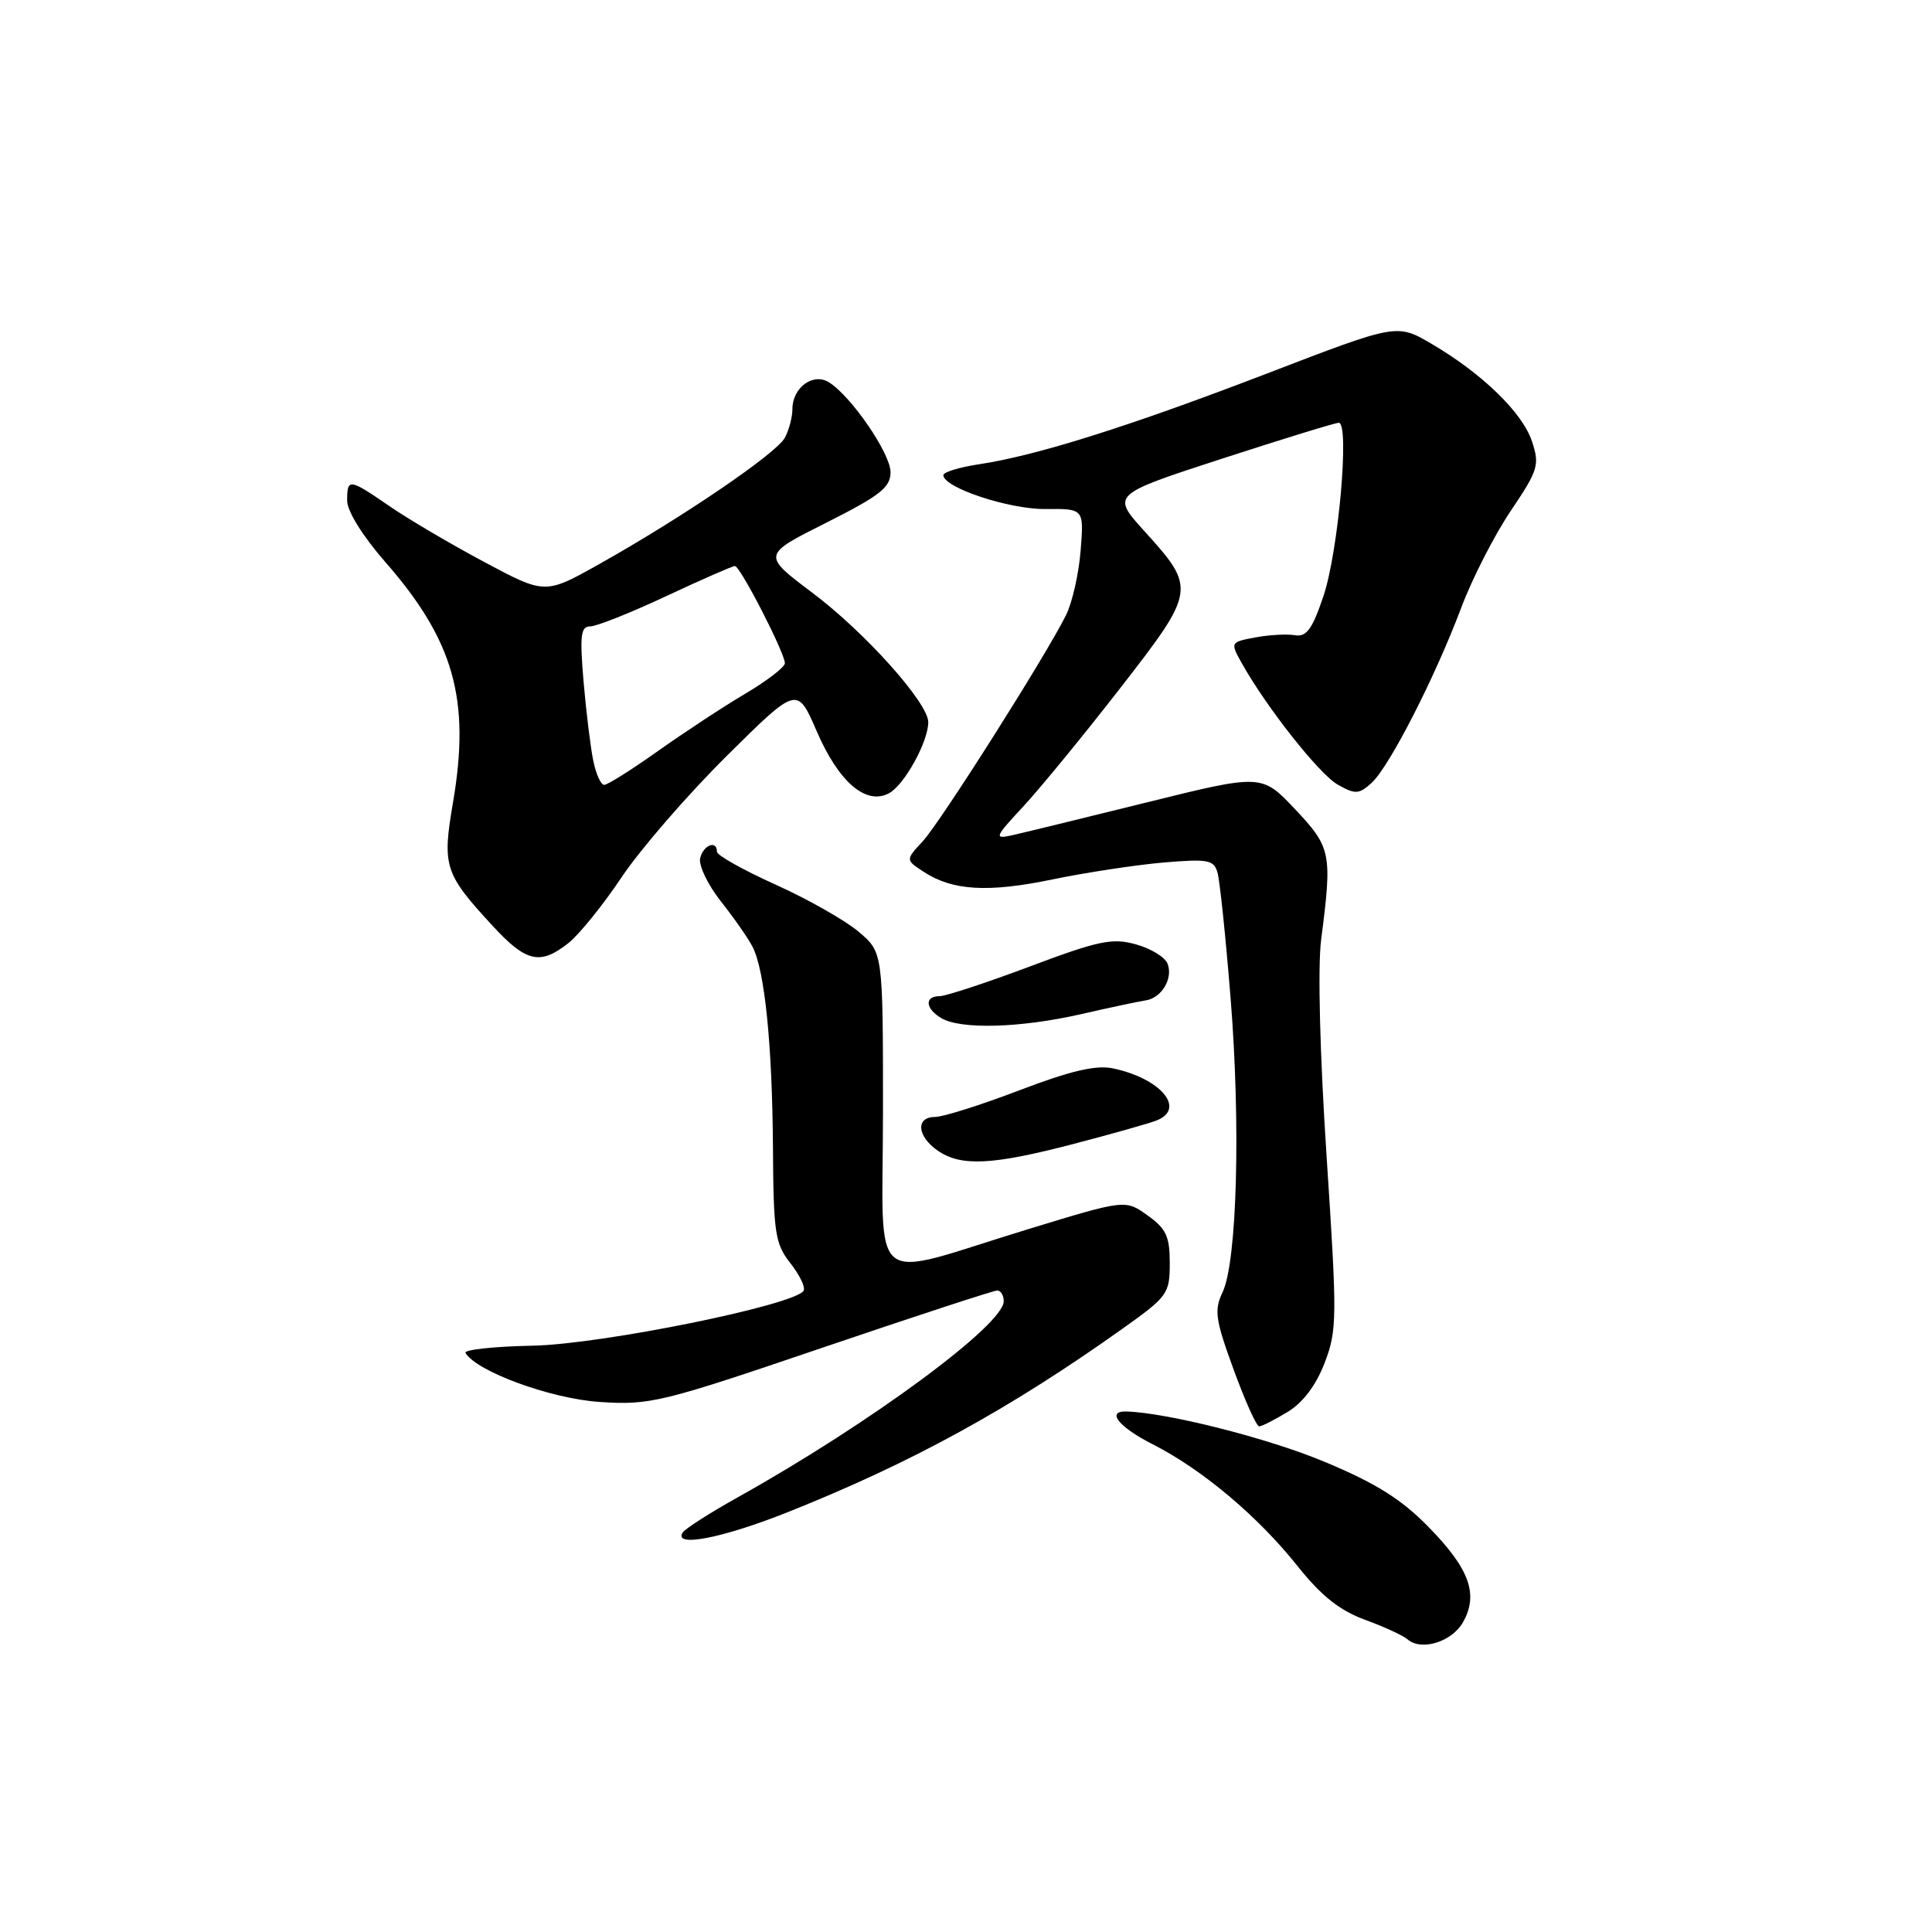 <?xml version="1.0" encoding="UTF-8" standalone="no"?>
<!DOCTYPE svg PUBLIC "-//W3C//DTD SVG 1.1//EN" "http://www.w3.org/Graphics/SVG/1.1/DTD/svg11.dtd" >
<svg xmlns="http://www.w3.org/2000/svg" xmlns:xlink="http://www.w3.org/1999/xlink" version="1.1" viewBox="0 0 256 256">
 <g >
 <path fill="currentColor"
d=" M 193.87 214.93 C 195.94 211.23 194.71 207.86 189.25 202.29 C 185.66 198.63 182.29 196.52 175.47 193.68 C 168.01 190.56 154.67 187.19 149.25 187.03 C 146.53 186.96 148.24 189.09 152.75 191.38 C 159.27 194.69 166.66 200.90 171.87 207.44 C 175.07 211.46 177.48 213.38 180.87 214.63 C 183.42 215.56 185.95 216.73 186.49 217.21 C 188.32 218.82 192.40 217.56 193.87 214.93 Z  M 104.38 200.37 C 120.75 193.85 133.80 186.70 148.75 176.05 C 154.73 171.80 155.00 171.42 155.00 167.37 C 155.00 163.82 154.52 162.80 152.05 161.04 C 149.11 158.94 149.11 158.94 136.30 162.85 C 114.58 169.49 117.00 171.46 117.00 147.17 C 117.00 126.18 117.00 126.18 113.75 123.44 C 111.96 121.93 107.01 119.13 102.75 117.21 C 98.49 115.29 95.00 113.33 95.00 112.86 C 95.00 111.25 93.15 111.99 92.77 113.75 C 92.57 114.71 93.82 117.30 95.57 119.50 C 97.31 121.70 99.19 124.40 99.74 125.50 C 101.34 128.67 102.33 138.48 102.42 152.02 C 102.49 163.40 102.70 164.81 104.74 167.39 C 105.97 168.96 106.75 170.59 106.48 171.03 C 105.30 172.94 79.76 178.12 70.60 178.31 C 65.44 178.41 61.43 178.85 61.68 179.27 C 63.17 181.75 73.04 185.35 79.50 185.77 C 86.15 186.20 87.63 185.84 108.88 178.61 C 121.19 174.43 131.66 171.00 132.13 171.00 C 132.61 171.00 133.00 171.64 133.00 172.42 C 133.00 175.55 115.27 188.62 97.76 198.40 C 94.05 200.47 90.76 202.58 90.45 203.08 C 89.21 205.08 95.72 203.82 104.38 200.37 Z  M 170.63 187.08 C 172.66 185.85 174.39 183.54 175.53 180.57 C 177.18 176.25 177.19 174.62 175.78 153.24 C 174.89 139.68 174.59 128.08 175.06 124.50 C 176.54 113.04 176.39 112.30 171.59 107.21 C 167.18 102.55 167.18 102.55 151.84 106.35 C 143.40 108.44 135.38 110.40 134.00 110.70 C 131.70 111.21 131.83 110.90 135.57 106.88 C 137.81 104.47 143.59 97.42 148.42 91.20 C 158.48 78.25 158.52 77.98 151.64 70.38 C 147.27 65.55 147.27 65.55 161.88 60.79 C 169.92 58.18 176.90 56.03 177.39 56.02 C 178.86 55.99 177.35 73.10 175.36 79.00 C 173.88 83.39 173.11 84.43 171.59 84.17 C 170.54 83.99 168.17 84.12 166.34 84.46 C 163.04 85.08 163.01 85.12 164.50 87.80 C 167.77 93.67 174.80 102.58 177.26 103.97 C 179.59 105.28 180.06 105.26 181.74 103.74 C 184.09 101.61 190.16 89.74 193.63 80.50 C 195.08 76.65 198.03 70.88 200.19 67.68 C 203.82 62.29 204.03 61.62 203.00 58.50 C 201.74 54.68 196.40 49.49 189.67 45.55 C 185.10 42.87 185.10 42.87 167.89 49.49 C 149.58 56.52 137.37 60.37 129.71 61.52 C 127.12 61.91 125.00 62.56 125.00 62.96 C 125.00 64.61 133.71 67.50 138.54 67.45 C 143.63 67.40 143.63 67.40 143.19 72.95 C 142.95 76.00 142.08 79.85 141.26 81.50 C 138.56 86.93 124.62 108.93 122.28 111.46 C 119.98 113.94 119.98 113.94 122.38 115.51 C 126.21 118.03 130.93 118.30 139.50 116.52 C 143.90 115.61 150.49 114.61 154.14 114.29 C 160.06 113.79 160.84 113.93 161.32 115.61 C 161.63 116.65 162.41 124.15 163.06 132.27 C 164.41 149.00 163.92 167.17 162.00 171.22 C 160.86 173.61 161.04 174.85 163.46 181.47 C 164.97 185.61 166.49 189.00 166.85 189.00 C 167.21 188.99 168.91 188.13 170.63 187.08 Z  M 142.24 151.58 C 147.33 150.25 152.29 148.85 153.25 148.47 C 157.20 146.92 153.80 142.88 147.44 141.56 C 145.21 141.10 141.84 141.89 135.10 144.46 C 130.00 146.41 124.97 148.00 123.91 148.00 C 121.32 148.00 121.49 150.53 124.22 152.44 C 127.30 154.60 131.45 154.40 142.24 151.58 Z  M 143.16 134.40 C 147.03 133.51 150.92 132.69 151.80 132.56 C 153.91 132.25 155.47 129.66 154.71 127.70 C 154.38 126.83 152.49 125.68 150.51 125.13 C 147.37 124.26 145.57 124.64 136.44 128.07 C 130.68 130.23 125.30 132.00 124.49 132.00 C 122.46 132.00 122.61 133.67 124.75 134.92 C 127.35 136.43 135.18 136.21 143.16 134.40 Z  M 75.31 124.97 C 76.72 123.86 79.91 119.92 82.38 116.22 C 84.85 112.53 91.10 105.32 96.26 100.20 C 105.63 90.91 105.63 90.91 108.20 96.85 C 111.12 103.63 114.75 106.74 117.80 105.11 C 119.83 104.02 123.00 98.28 123.00 95.69 C 123.00 93.14 114.60 83.76 107.61 78.52 C 100.98 73.53 100.98 73.53 109.49 69.26 C 116.63 65.66 118.00 64.59 118.00 62.57 C 118.00 60.09 112.80 52.50 109.83 50.65 C 107.75 49.35 105.00 51.36 105.00 54.19 C 105.00 55.26 104.55 56.97 104.00 58.00 C 102.89 60.08 90.40 68.58 79.36 74.77 C 72.22 78.77 72.22 78.77 64.15 74.46 C 59.71 72.09 54.06 68.76 51.61 67.07 C 46.24 63.38 46.00 63.35 46.00 66.34 C 46.00 67.73 48.05 71.03 51.02 74.43 C 60.16 84.87 62.36 92.69 60.02 106.36 C 58.58 114.80 58.89 115.75 65.24 122.64 C 69.72 127.51 71.55 127.93 75.31 124.97 Z  M 78.60 100.75 C 78.24 98.96 77.66 94.24 77.32 90.25 C 76.81 84.18 76.95 83.00 78.21 83.00 C 79.04 83.00 83.56 81.20 88.26 79.00 C 92.95 76.80 97.06 75.00 97.38 75.00 C 98.08 75.00 104.00 86.52 104.00 87.88 C 104.00 88.39 101.64 90.21 98.75 91.92 C 95.86 93.63 90.66 97.05 87.19 99.51 C 83.71 101.98 80.51 104.00 80.06 104.00 C 79.61 104.00 78.96 102.54 78.60 100.75 Z "/>
</g>
</svg>